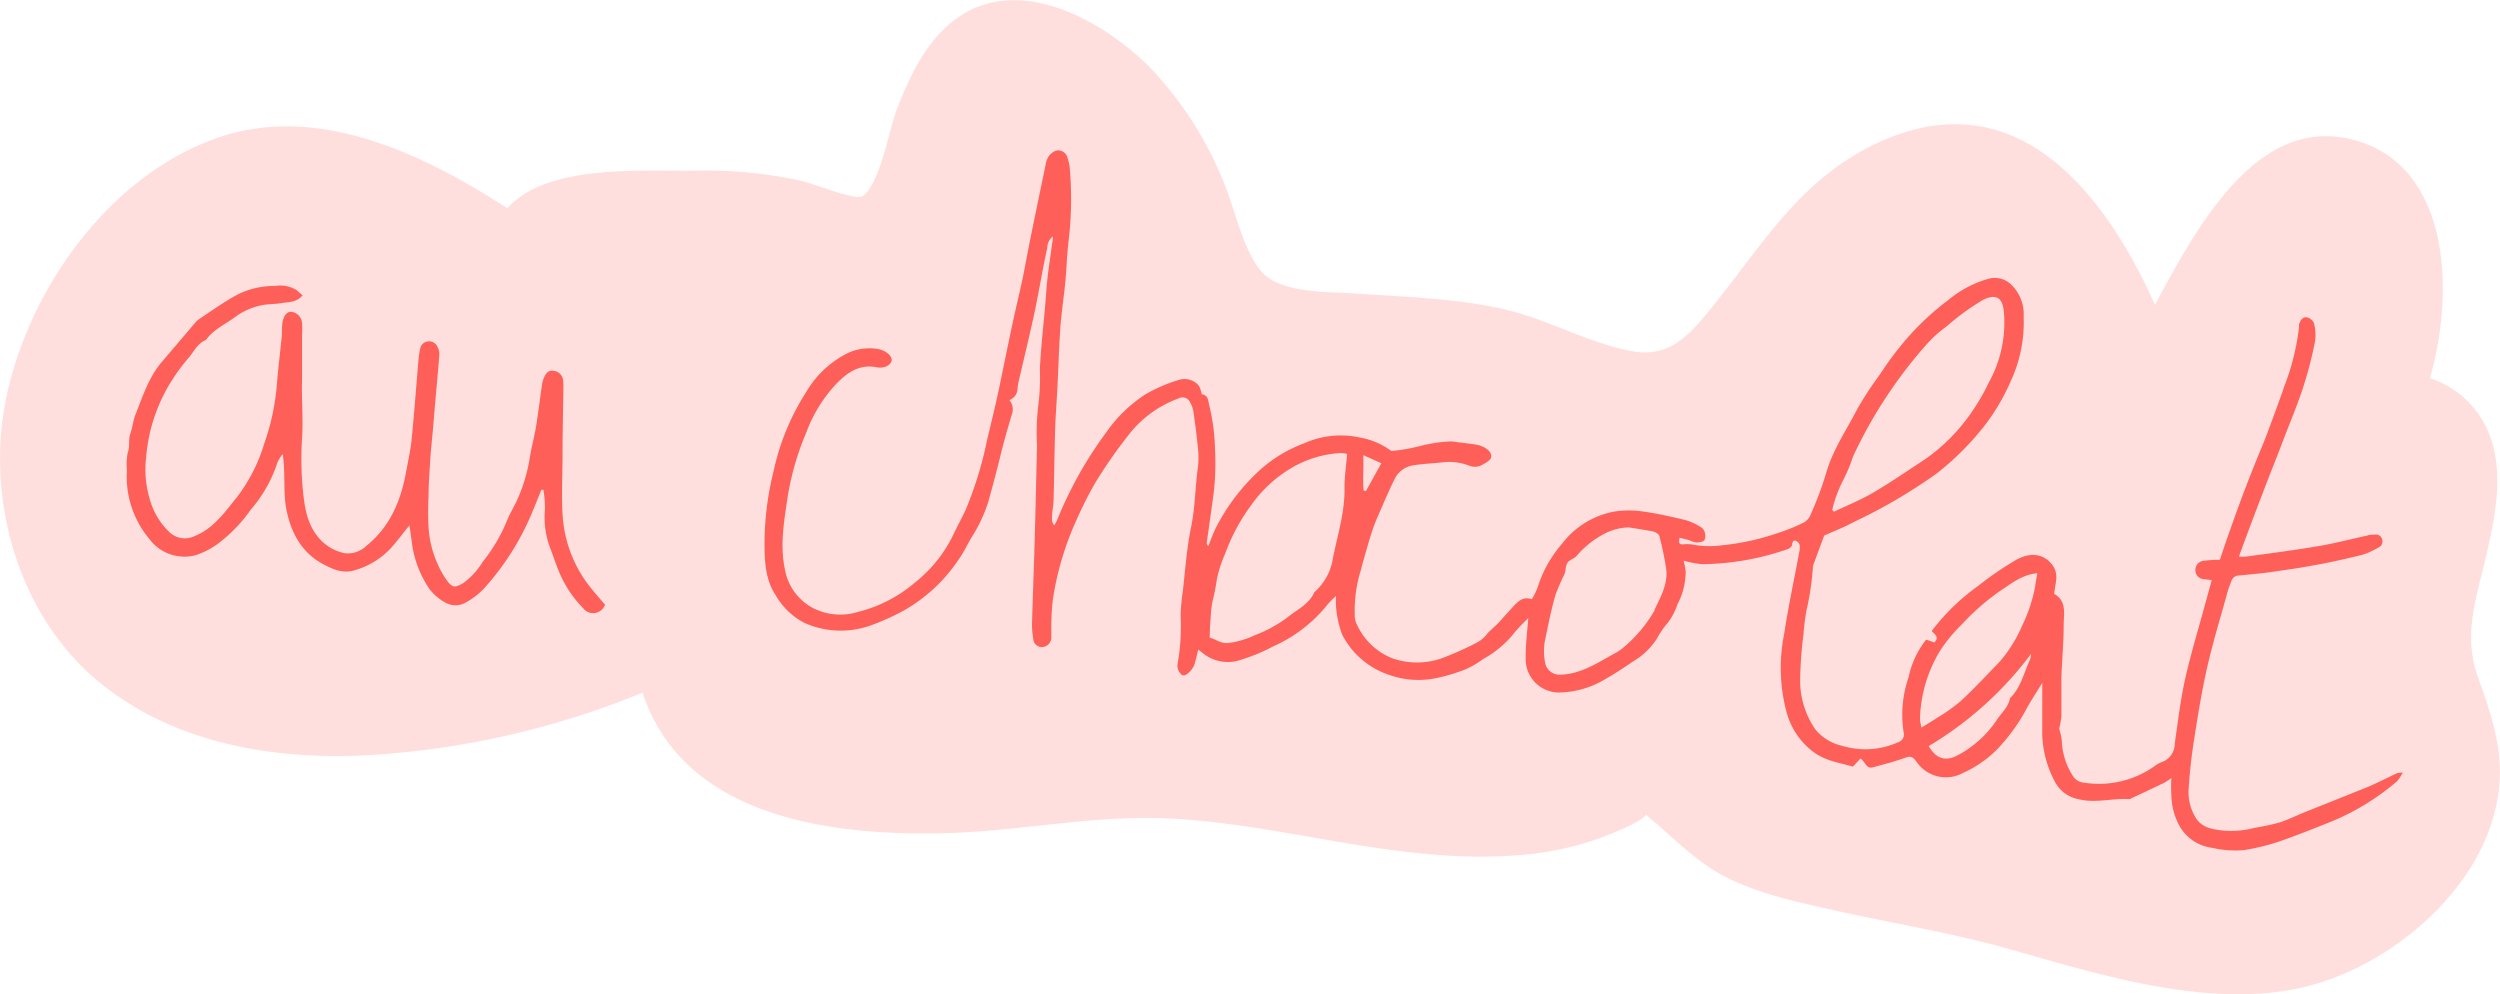 <svg xmlns="http://www.w3.org/2000/svg" viewBox="0 0 306.24 121.8"><defs><style>.cls-1,.cls-2{fill:#fe5f58;}.cls-1{opacity:0.2;}</style></defs><g id="Calque_2" data-name="Calque 2"><g id="Phrase_2" data-name="Phrase 2"><g id="P2_m5_3"><path class="cls-1" d="M303.49,82.79c-1.76-5-.19-9.45,1-14.48,1.12-4.87,2.3-10.22.46-15.06a11.71,11.71,0,0,0-7.3-6.93c3.12-10.73,2.38-25.89-9.1-29.12-11.65-3.28-19,9.66-24.57,20.15C257.8,23.55,247.13,10,230.63,17.22c-10,4.39-14.58,12.62-21.13,20.68-2.74,3.38-5.2,6-9.75,5.09-5.45-1.05-10.36-4-15.78-5.17-5.9-1.31-12-1.44-18-1.87-3.42-.25-9.6.08-11.82-3.13s-2.95-7.6-4.46-11a44.13,44.13,0,0,0-8.82-13.55c-6.1-6.12-17-12-24.68-5.22-3.1,2.71-4.83,6.52-6.31,10.27-.93,2.35-2.09,9.42-4.29,10.75-.77.47-5.81-1.53-7.52-1.94a55.19,55.19,0,0,0-13.32-1.22c-6.37.05-17.84-.77-22.6,4.6C51.45,18.58,38.51,12.57,26.32,17,13.1,21.77,3.28,35.77.66,49.26-1.7,61.42,2.34,75.5,12.11,83.52c9.16,7.53,21.2,9.57,32.76,9a104.69,104.69,0,0,0,33.84-7.67c5.06,15.32,23.13,17.69,37.93,17.18,8.71-.31,17.41-2.16,26.12-1.79,14.22.61,28.08,5.53,42.4,4.57a38.83,38.83,0,0,0,9.5-1.69c.89-.29,6-2.08,7-3.32.56.53,1.18,1,1.74,1.52,1.65,1.48,3.32,3,5.1,4.31,4.52,3.4,10.86,4.68,16.27,5.9,7.08,1.58,14.23,2.71,21.22,4.69,11.12,3.14,24.39,7.38,36,4.75,10.11-2.29,20.79-10.94,23.51-21.17C307.23,93.5,305.58,88.69,303.49,82.79Z"/><path class="cls-2" d="M293.53,94.76c-1.22.57-2.42,1.2-3.66,1.71-2.49,1-5,2-7.5,3-1.05.42-2.08.94-3.16,1.29a28.59,28.59,0,0,1-2.95.63,11.62,11.62,0,0,1-3.89.36c-1.24-.16-2.53-.28-3.35-1.49a6,6,0,0,1-.91-3.76q.19-3,.68-6.05c.46-2.95.94-5.91,1.61-8.83.71-3.08,1.64-6.11,2.48-9.16.13-.45.3-.88.47-1.32a1,1,0,0,1,1-.65c1.56-.16,3.11-.28,4.65-.54a92.14,92.14,0,0,0,10.42-2,10.37,10.37,0,0,0,1.95-.89.81.81,0,0,0,.4-1.08.78.78,0,0,0-.93-.48c-.29,0-.59,0-.88.11-2.09.45-4.17,1-6.28,1.34-2.83.48-5.69.84-8.53,1.23a4.75,4.75,0,0,1-.89,0c1-2.76,2-5.41,3-8,.8-2.13,1.67-4.24,2.47-6.37s1.8-4.43,2.51-6.73a46.23,46.23,0,0,0,1.34-5.27,5.61,5.61,0,0,0-.13-2.23,1.23,1.23,0,0,0-.9-.71c-.51-.07-.78.41-.93.88,0,.11,0,.25,0,.37a29.52,29.52,0,0,1-1.81,7.22,3.82,3.82,0,0,0-.15.48c-.68,1.86-1.35,3.72-2.05,5.57-.5,1.3-1.06,2.57-1.57,3.87q-.87,2.18-1.68,4.37c-.51,1.38-1,2.77-1.49,4.16-.33.94-.64,1.88-.94,2.78a15.37,15.37,0,0,0-2,.13,1.1,1.1,0,0,0-1,1.15,1.07,1.07,0,0,0,1,1.09l1,.12c-.3,1.09-.56,2.05-.82,3-.82,3-1.76,6.08-2.45,9.16-.57,2.59-.88,5.23-1.26,7.86A2.39,2.39,0,0,1,265,93.28a4,4,0,0,0-1.12.6,11.75,11.75,0,0,1-8.56,2,1.79,1.79,0,0,1-1.44-.89,8.48,8.48,0,0,1-1.32-4.3,7.6,7.6,0,0,0-.32-1.4,11.62,11.62,0,0,0,.27-1.54c0-1.56,0-3.12,0-4.68.07-2.14.28-4.29.28-6.43,0-1.42.43-3-1.17-3.9.1-.72.22-1.29.27-1.87a2.48,2.48,0,0,0-.64-1.85c-1-1.19-2.57-1.39-4.28-.44a40.18,40.18,0,0,0-4.69,3.22,26.22,26.22,0,0,0-5.65,5.49c.3.39,1,.74.32,1.41l-1-.35a11.07,11.07,0,0,0-2.15,4.59,14,14,0,0,0-.62,6.71,1,1,0,0,1-.69,1.28,9.76,9.76,0,0,1-6.83.43,5.91,5.91,0,0,1-3.28-2,10.54,10.54,0,0,1-1.87-6.15,51.23,51.23,0,0,1,.41-5.54,28.32,28.32,0,0,1,.36-2.88,33.12,33.12,0,0,0,.8-5.42,1.1,1.1,0,0,1,.11-.35l1.26-3.41c1.09-.5,2.41-1,3.68-1.69a65.4,65.4,0,0,0,10.08-5.9,34.19,34.19,0,0,0,5.7-5.64,24.92,24.92,0,0,0,3.36-5.61,17.18,17.18,0,0,0,1.62-8,5,5,0,0,0-1.63-4,2.88,2.88,0,0,0-2.57-.65,13.3,13.3,0,0,0-5,2.61,32.56,32.56,0,0,0-5.75,5.5,40.31,40.31,0,0,0-2.67,3.66,41.54,41.54,0,0,0-2.82,4.32c-1.32,2.57-3,5-3.78,7.83a42.65,42.65,0,0,1-1.85,4.94,2,2,0,0,1-.81,1,22.79,22.79,0,0,1-3.4,1.37A29.73,29.73,0,0,1,211,66.79a11.36,11.36,0,0,1-3.77-.1,4.57,4.57,0,0,0-1.11,0c-.48,0-.51-.3-.37-.82.43.11.82.2,1.2.31a2.83,2.83,0,0,0,.84.27c.35,0,.84-.06,1-.29a1.43,1.43,0,0,0,0-1.06,1.22,1.22,0,0,0-.59-.62,7.21,7.21,0,0,0-1.73-.77c-1.72-.41-3.45-.81-5.2-1.05a11.74,11.74,0,0,0-3.5,0,10.43,10.43,0,0,0-6.43,3.95,14.91,14.91,0,0,0-3,5.39,9.21,9.21,0,0,1-.7,1.41c-1-.37-1.63.19-2.22.83s-1.2,1.32-1.81,2c-.44.45-.93.87-1.38,1.32a3.79,3.79,0,0,1-1.35,1.17,39.27,39.27,0,0,1-4.33,1.93,9.22,9.22,0,0,1-5.94,0,8,8,0,0,1-4.39-4.15,2.49,2.49,0,0,1-.27-1.23,16.64,16.64,0,0,1,.66-5.15,8.37,8.37,0,0,0,.23-.86c.42-1.44.8-2.9,1.28-4.33.36-1.07.84-2.1,1.29-3.14s.91-2.08,1.41-3.1a3.08,3.08,0,0,1,2.36-1.71c1.12-.18,2.27-.22,3.4-.34a6.9,6.9,0,0,1,3.37.38,1.82,1.82,0,0,0,1.7-.14c.38-.21.91-.5,1-.84.12-.57-.36-1-.88-1.27a3.19,3.19,0,0,0-1-.32c-.74-.12-1.49-.2-2.24-.29a4.28,4.28,0,0,0-1-.09,18,18,0,0,0-3.47.53,22.68,22.68,0,0,1-3.62.64,9.11,9.11,0,0,0-4-1.68,10.91,10.91,0,0,0-6.68.73,16.8,16.8,0,0,0-5.28,3.15,24.71,24.71,0,0,0-5.46,7.05c-.39.78-.7,1.6-1,2.4a.52.52,0,0,1-.19-.49c.28-2,.59-4.07.85-6.11a31.81,31.81,0,0,0,.16-5.17,25.53,25.53,0,0,0-.72-5.51c-.13-.52-.1-1.24-.93-1.33,0,0,0-.25-.08-.38a2,2,0,0,0-.33-.75,2.29,2.29,0,0,0-2.35-.63,19.24,19.24,0,0,0-4.16,1.8,17.31,17.31,0,0,0-4.69,4.54,48.94,48.94,0,0,0-6.07,10.79c-.1.24-.24.47-.36.7a1.21,1.21,0,0,1-.29-.87c0-.75.18-1.51.2-2.27.08-2.87.1-5.74.19-8.61.05-1.68.19-3.36.27-5,.13-2.49.2-5,.37-7.48.13-1.84.42-3.68.6-5.52s.2-3.47.42-5.19a43.65,43.65,0,0,0,.11-9.07,6.58,6.58,0,0,0-.25-1,1.18,1.18,0,0,0-1.35-.91,1.83,1.83,0,0,0-1,.78,2.76,2.76,0,0,0-.36,1.08q-.9,4.32-1.79,8.66c-.35,1.71-.65,3.44-1,5.15-.42,1.94-.89,3.87-1.3,5.81-.51,2.39-1,4.8-1.49,7.19s-1.05,4.61-1.59,6.91a45.93,45.93,0,0,1-2.6,8.43c-.45,1-1,1.94-1.46,2.94a16.73,16.73,0,0,1-4.79,6,16.93,16.93,0,0,1-6.92,3.56,7.33,7.33,0,0,1-5.42-.41,6.64,6.64,0,0,1-3.55-4.78c-.64-3-.09-6,.34-8.93a33.75,33.75,0,0,1,2.29-7.88A17.55,17.55,0,0,1,102.46,47c1.39-1.43,2.88-2.43,5-2,.93.17,1.73-.35,1.77-.87s-.68-1.17-1.6-1.36a6.24,6.24,0,0,0-4,.59A12.22,12.22,0,0,0,98.77,48a29.29,29.29,0,0,0-4,9.69,37.11,37.11,0,0,0-1.12,8.66c0,2.28.06,4.61,1.39,6.6a8.61,8.61,0,0,0,3.48,3.34,10.87,10.87,0,0,0,7.91.4,27.53,27.53,0,0,0,4.27-1.9,19.67,19.67,0,0,0,6.78-6.33c.58-.81,1-1.73,1.51-2.59a18.52,18.52,0,0,0,2.09-4.46c.5-1.83,1-3.67,1.45-5.51s.9-3.4,1.4-5.09a1.76,1.76,0,0,0-.28-1.8,1.55,1.55,0,0,0,1-1.5,8.5,8.5,0,0,1,.21-1.12c.62-2.67,1.27-5.34,1.84-8s1-5.37,1.58-8a1.86,1.86,0,0,1,.68-1.43c0,.4,0,.59-.07.79-.25,2-.59,3.92-.72,5.9-.22,3.19-.64,6.36-.79,9.56a27.4,27.4,0,0,1-.21,4.6,27,27,0,0,0-.14,4.68c-.09,4-.18,8.08-.3,12.12-.09,3.26-.22,6.51-.31,9.76a10,10,0,0,0,.15,1.89,1.05,1.05,0,0,0,1.15,1,1.19,1.19,0,0,0,1.06-1.07c0-.38,0-.76,0-1.14a29.66,29.66,0,0,1,.18-3.54,36.72,36.72,0,0,1,2.94-9.89,45.17,45.17,0,0,1,2.28-4.5,58.51,58.51,0,0,1,4.45-6.32,13.71,13.71,0,0,1,5.75-4,1,1,0,0,1,1.4.49,3.28,3.28,0,0,1,.39,1c.2,1.38.39,2.76.52,4.14a11.23,11.23,0,0,1,.07,2.65c-.36,2.5-.34,5-.86,7.51s-.71,5.18-1,7.78a25.49,25.49,0,0,0-.28,3,27,27,0,0,1-.39,6.08,1.48,1.48,0,0,0,.41,1.1c.32.38.72.09,1-.18a2.65,2.65,0,0,0,.65-.89,19.69,19.69,0,0,0,.48-1.91c.22.17.42.31.6.46a4.86,4.86,0,0,0,4.7.77A21.87,21.87,0,0,0,156,79.16,17.59,17.59,0,0,0,162.66,74a11.84,11.84,0,0,1,1-1,10.22,10.22,0,0,0,0,1.29,12.77,12.77,0,0,0,.74,3.43,10,10,0,0,0,5.7,4.93,10.78,10.78,0,0,0,6.13.35,21.54,21.54,0,0,0,3.27-1,11.37,11.37,0,0,0,2.18-1.27A12.73,12.73,0,0,0,185.1,78a21,21,0,0,1,2.11-2.28c-.12,1.6-.34,3.24-.32,4.88A4.08,4.08,0,0,0,191,84.83a11.34,11.34,0,0,0,5.64-1.64c1.17-.66,2.28-1.41,3.4-2.16a8.89,8.89,0,0,0,2.9-2.76,11.35,11.35,0,0,1,1.37-2A7.59,7.59,0,0,0,205.49,74a8.53,8.53,0,0,0,1-4,8.33,8.33,0,0,0-.26-1.32,13.44,13.44,0,0,0,2.27.43A32.84,32.84,0,0,0,219,67.26c.22-.07.52-.35.53-.54s.07-.54.37-.5a.81.81,0,0,1,.52.45,1.78,1.78,0,0,1,0,.86c-.62,3.36-1.35,6.71-1.86,10.09a21,21,0,0,0,.29,9.63,9,9,0,0,0,3.48,5c1.45,1,3.12,1.2,4.64,1.66l.94-1c.62.45.7,1.3,1.49,1.09,1.25-.34,2.51-.66,3.72-1.09.91-.31,1.08-.36,1.69.46a4.35,4.35,0,0,0,5.65,1.31,13.9,13.9,0,0,0,4.29-3A23.2,23.2,0,0,0,248,87.27c.64-1.23,1.41-2.38,2.17-3.63,0,1.93,0,3.75,0,5.56a13,13,0,0,0,1.62,6.69,4.1,4.1,0,0,0,2.79,2c2.11.54,4.18-.14,6.26,0a.62.62,0,0,0,.24-.1c1.33-.62,2.67-1.25,4-1.89.26-.13.5-.32.9-.58a18,18,0,0,0,0,2,8.24,8.24,0,0,0,.93,3.73,5.34,5.34,0,0,0,4,2.79,12.64,12.64,0,0,0,4,.29,28.21,28.21,0,0,0,4.14-1c2.27-.79,4.51-1.68,6.74-2.58a29.93,29.93,0,0,0,7.82-4.83,5.32,5.32,0,0,0,.72-1.09C293.83,94.67,293.67,94.69,293.53,94.76Zm-67.8-35.84a19.89,19.89,0,0,0,1.26-3A56.2,56.2,0,0,1,231.48,48a54.92,54.92,0,0,1,4.69-6,15.1,15.1,0,0,1,2.26-2,29.91,29.91,0,0,1,4.47-3.26c1.52-.75,2.35-.37,2.55,1.29a15.1,15.1,0,0,1-1.84,8.85,25.75,25.75,0,0,1-2.66,4.4,22.5,22.5,0,0,1-5.17,5c-2.11,1.38-4.19,2.82-6.36,4.09-1.52.89-3.17,1.55-4.76,2.31l-.22-.22A15.39,15.39,0,0,1,225.73,58.92ZM167,55.75l2.21,1-1.89,3.4-.29-.07C166.92,58.68,167.05,57.3,167,55.75ZM164.7,60c0,2.87-.86,5.57-1.41,8.32a6.9,6.9,0,0,1-2.22,4.16s-.07.06-.08.09c-.68,1.51-2.18,2.13-3.35,3.11a16.49,16.49,0,0,1-4,2.16,10.58,10.58,0,0,1-3.12.92c-1,.12-1.66-.52-2.33-.64,0-1.1.09-2.08.15-3.07a11.76,11.76,0,0,1,.2-1.45,21.67,21.67,0,0,0,.49-2.45,14.72,14.72,0,0,1,1.06-3.36,23.39,23.39,0,0,1,3.16-5.89,16.08,16.08,0,0,1,5-4.61,13.41,13.41,0,0,1,6-1.8,5.55,5.55,0,0,1,.77.11C164.89,57.14,164.67,58.56,164.7,60Zm38,14.74a17,17,0,0,1-3.59,4.37,6.13,6.13,0,0,1-1.45,1c-2,1.11-4,2.43-6.39,2.53a1.8,1.8,0,0,1-2-1.46,7.23,7.23,0,0,1,.07-3.14c.35-1.72.71-3.45,1.19-5.14a25.63,25.63,0,0,1,1.1-2.54c.18-.45.12-1,.37-1.4s.84-.52,1.14-.88a11.37,11.37,0,0,1,3-2.48,6.94,6.94,0,0,1,3.37-1c1,.17,2,.3,3,.51.28.06.69.31.75.55a34,34,0,0,1,.86,4.2C204.28,71.62,203.4,73.16,202.66,74.72Zm46,6c-.78,1.62-1.12,3.46-2.48,4.78-.2,1.1-1.05,1.8-1.62,2.67a13.14,13.14,0,0,1-4.74,4.3q-2.25,1.26-3.6-1.1A43.14,43.14,0,0,0,248.8,80.09,2.6,2.6,0,0,1,248.69,80.72Zm.61-8.94a19.2,19.2,0,0,1-1.57,4.77,17.41,17.41,0,0,1-2,3.5,12.7,12.7,0,0,1-1.21,1.43c-1.44,1.48-2.85,3-4.36,4.39a21.49,21.49,0,0,1-2.67,1.91c-.65.43-1.33.83-2.12,1.32a5.47,5.47,0,0,1-.19-1,16.87,16.87,0,0,1,2.52-8.5,19.25,19.25,0,0,1,2.66-3.19,28.54,28.54,0,0,1,4.57-4c1.32-.84,2.6-2,4.62-2.22C249.46,70.84,249.37,71.31,249.3,71.78Z"/><path class="cls-2" d="M68.91,63c-.14-2.44,0-4.89,0-7.34,0-2.74.07-5.49.1-8.24a4.9,4.9,0,0,0-.06-1,1.3,1.3,0,0,0-1.19-1c-.55-.09-.86.28-1.07.72a3.57,3.57,0,0,0-.3,1c-.25,1.7-.45,3.4-.72,5.09-.21,1.24-.54,2.46-.75,3.7a20.39,20.39,0,0,1-1.66,5.51c-.37.76-.8,1.48-1.12,2.25a20.43,20.43,0,0,1-3,5.12,9.05,9.05,0,0,1-2.4,2.62c-.95.53-1.25.63-1.92-.23A10.46,10.46,0,0,1,53.57,69a12.63,12.63,0,0,1-1.08-4.52,33.28,33.28,0,0,1,0-3.46c0-1.63.13-3.27.23-4.9.07-1.08.19-2.17.29-3.26s.19-2.35.3-3.53c.17-2,.36-3.94.51-5.92a1.83,1.83,0,0,0-.2-.85,1.12,1.12,0,0,0-1.21-.74,1.08,1.08,0,0,0-.94.91,9.2,9.2,0,0,0-.21,1.38c-.28,3.28-.52,6.56-.85,9.83-.14,1.34-.45,2.66-.69,4-.65,3.5-2,6.65-4.85,8.93a3.24,3.24,0,0,1-2.68.89,5.66,5.66,0,0,1-3-1.71c-1.5-1.63-1.85-3.7-2.06-5.73A39.11,39.11,0,0,1,37,53.7c.16-2.41-.08-4.8,0-7.2,0-1.81,0-3.62,0-5.43A12.72,12.72,0,0,0,37,39.56a1.49,1.49,0,0,0-1.29-1.36c-.51-.05-.91.36-1.09,1.19a6.66,6.66,0,0,0-.08,1c0,.38,0,.76-.06,1.13-.19,1.93-.44,3.86-.58,5.79a28.66,28.66,0,0,1-1.52,7,20.62,20.62,0,0,1-3.27,6.48c-1.54,1.89-2.91,3.94-5.32,4.9a2.73,2.73,0,0,1-3-.47,8.78,8.78,0,0,1-2.47-4.17,12.4,12.4,0,0,1-.42-5,20.58,20.58,0,0,1,3.32-9.71,20.86,20.86,0,0,1,1.89-2.51c.65-.76,1.07-1.76,2.09-2.17,0,0,.06-.06.08-.09.91-1.22,2.29-1.84,3.47-2.7a8.21,8.21,0,0,1,3.59-1.53c.7-.11,1.43-.09,2.14-.21.87-.15,1.85-.06,2.58-.95-.3-.26-.53-.49-.79-.68a3.8,3.8,0,0,0-2.54-.47,10.13,10.13,0,0,0-4.53,1c-1.67.88-3.21,2-4.8,3.05a2.4,2.4,0,0,0-.47.43l-4.16,4.89c-1.58,1.89-2.3,4.2-3.19,6.43-.29.73-.35,1.56-.62,2.31s0,1.55-.32,2.34a7.47,7.47,0,0,0-.09,2.13A11.85,11.85,0,0,0,18.28,66,5.35,5.35,0,0,0,24,68a9.78,9.78,0,0,0,3.08-1.7,18.21,18.21,0,0,0,3.63-3.86A16.73,16.73,0,0,0,34,56.61a4.89,4.89,0,0,1,.63-1c.38,2.53,0,4.85.52,7.14C35.76,65.44,37,67.65,39.4,69c1.23.68,2.54,1.32,4.06.85a9.74,9.74,0,0,0,4.47-2.76c.77-.87,1.47-1.81,2.23-2.75.08.61.17,1.23.26,1.85a13,13,0,0,0,2.14,5.89,5.81,5.81,0,0,0,1.87,1.66,2.53,2.53,0,0,0,2.56.1,9.17,9.17,0,0,0,2.52-2A32.37,32.37,0,0,0,65.09,63c.42-1,.82-2,1.22-3l.26,0a13.47,13.47,0,0,1,.18,2.45,10.6,10.6,0,0,0,.7,4.83c.35.9.64,1.82,1,2.69a14.15,14.15,0,0,0,3,4.55,1.54,1.54,0,0,0,2.66-.44C73.2,73,72.3,72,71.56,70.92A15.8,15.8,0,0,1,68.91,63Z"/></g></g></g></svg>